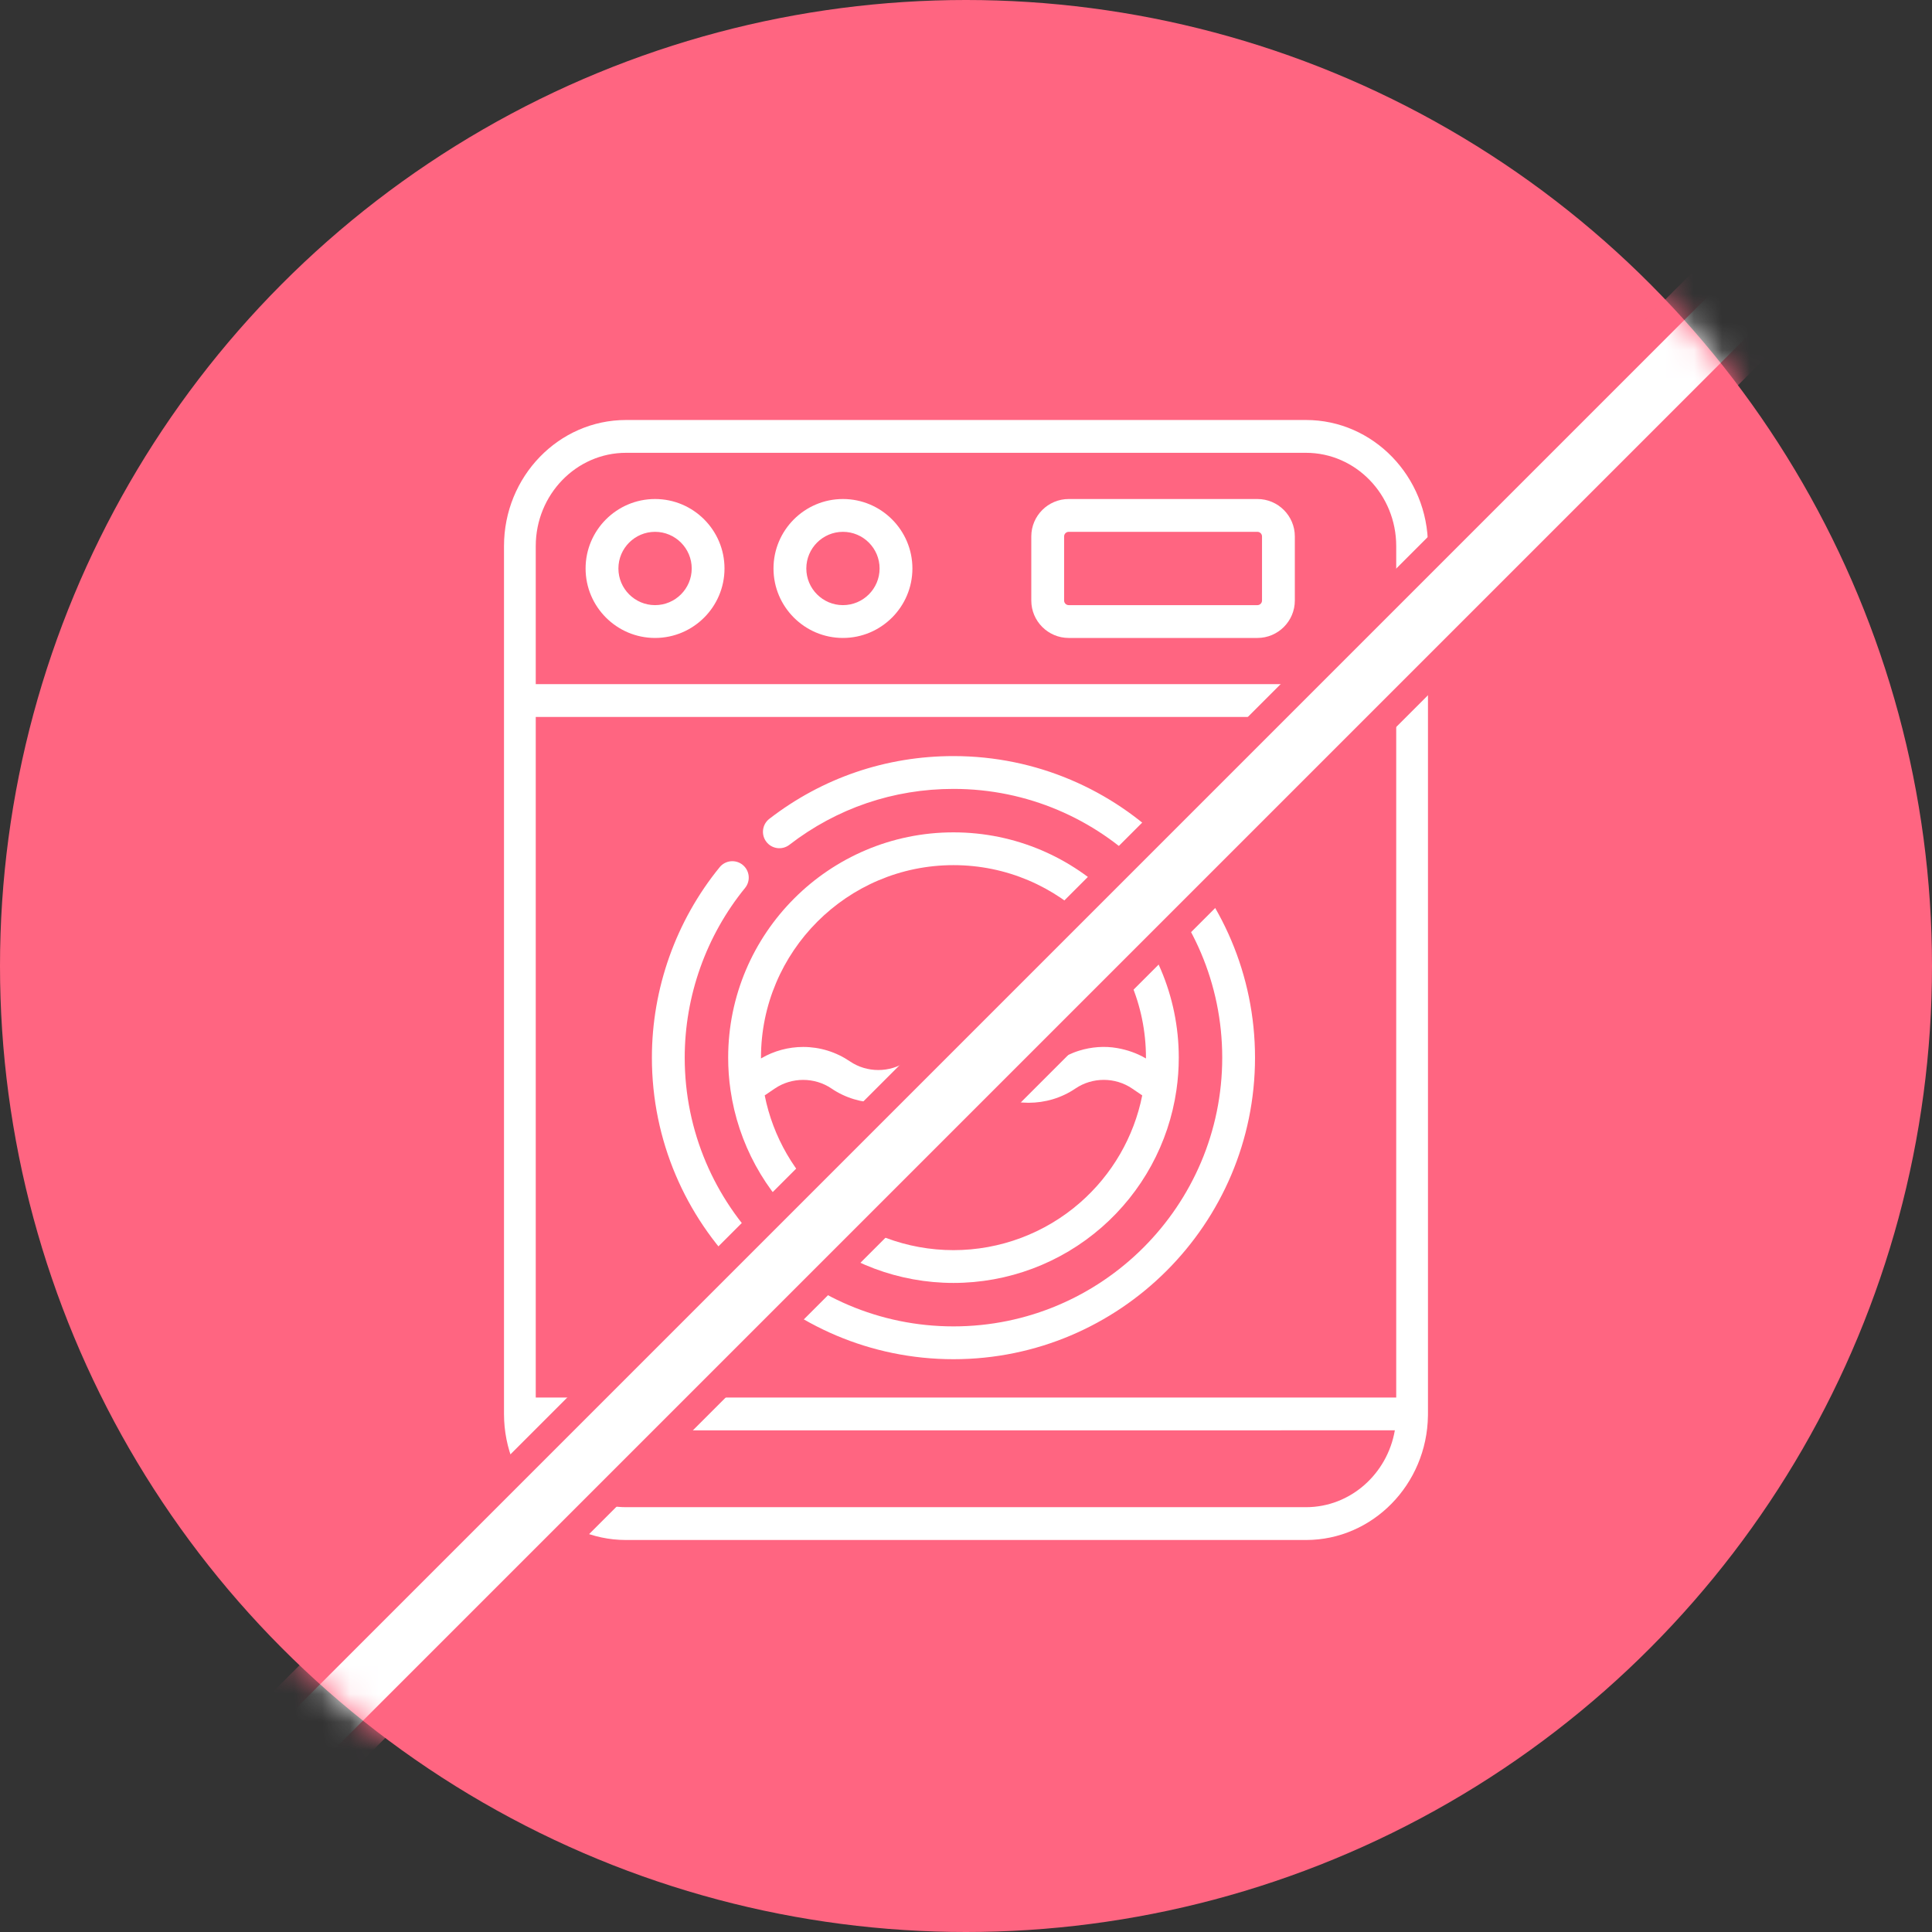 <svg width="69" height="69" viewBox="0 0 69 69" fill="none" xmlns="http://www.w3.org/2000/svg">
<rect x="0" y="0" width="69" height="69" fill="#333333" stroke="none"/>
<circle cx="34.5" cy="34.5" r="34.5" fill="#FF6581"/>
<mask id="mask0" mask-type="alpha" maskUnits="userSpaceOnUse" x="0" y="0" width="69" height="69">
<circle cx="34.5" cy="34.5" r="34.5" fill="white"/>
</mask>
<g mask="url(#mask0)">
<path d="M30.105 17.822C28.737 17.822 27.625 18.935 27.625 20.303C27.625 21.671 28.737 22.784 30.105 22.784C31.473 22.784 32.586 21.671 32.586 20.303C32.586 18.935 31.473 17.822 30.105 17.822ZM30.105 21.612C29.384 21.612 28.797 21.025 28.797 20.303C28.797 19.581 29.384 18.994 30.105 18.994C30.827 18.994 31.414 19.581 31.414 20.303C31.414 21.025 30.827 21.612 30.105 21.612Z" fill="white"/>
<path d="M23.395 17.822C22.027 17.822 20.914 18.935 20.914 20.303C20.914 21.671 22.027 22.784 23.395 22.784C24.763 22.784 25.875 21.671 25.875 20.303C25.875 18.935 24.763 17.822 23.395 17.822ZM23.395 21.612C22.673 21.612 22.086 21.025 22.086 20.303C22.086 19.581 22.673 18.994 23.395 18.994C24.116 18.994 24.704 19.581 24.704 20.303C24.704 21.025 24.116 21.612 23.395 21.612Z" fill="white"/>
<path d="M44.908 17.822H38.168C37.432 17.822 36.832 18.422 36.832 19.158V21.448C36.832 22.184 37.432 22.784 38.168 22.784H44.908C45.644 22.784 46.244 22.184 46.244 21.448V19.158C46.244 18.422 45.644 17.822 44.908 17.822ZM45.072 21.448C45.072 21.538 44.998 21.612 44.908 21.612H38.168C38.078 21.612 38.004 21.538 38.004 21.448V19.158C38.004 19.068 38.078 18.994 38.168 18.994H44.908C44.998 18.994 45.072 19.068 45.072 19.158V21.448Z" fill="white"/>
<path d="M34.053 27.003C31.649 27.003 29.375 27.778 27.476 29.244C27.22 29.442 27.173 29.81 27.371 30.066C27.568 30.322 27.936 30.369 28.192 30.172C29.884 28.865 31.911 28.175 34.053 28.175C39.345 28.175 43.651 32.48 43.651 37.773C43.651 43.065 39.345 47.371 34.053 47.371C28.76 47.371 24.454 43.065 24.454 37.773C24.454 35.57 25.22 33.418 26.609 31.713C26.814 31.462 26.776 31.093 26.525 30.889C26.274 30.684 25.905 30.722 25.701 30.973C24.142 32.886 23.282 35.301 23.282 37.773C23.282 43.712 28.114 48.543 34.053 48.543C39.991 48.543 44.822 43.712 44.822 37.773C44.822 31.834 39.991 27.003 34.053 27.003Z" fill="white"/>
<path d="M50.999 50.451V19.503C50.999 17.02 49.045 15 46.643 15H22.357C19.954 15 18 17.02 18 19.503V50.498C18 52.98 19.954 55 22.356 55H46.643C49.023 55 50.963 53.016 50.998 50.564C51 50.542 51.001 50.467 50.999 50.451ZM49.865 49.912H45.172C44.859 49.912 44.605 50.174 44.605 50.498C44.605 50.821 44.859 51.083 45.172 51.083H49.816C49.547 52.642 48.226 53.828 46.643 53.828H22.357C20.773 53.828 19.453 52.642 19.184 51.084H45.729C46.042 51.084 46.296 50.821 46.296 50.498C46.296 50.174 46.042 49.912 45.729 49.912H19.134V25.606H49.865V49.912ZM49.865 24.434H19.134V19.503C19.134 17.666 20.58 16.172 22.357 16.172H46.643C48.42 16.172 49.865 17.666 49.865 19.503V24.434Z" fill="white"/>
<path d="M34.053 29.727C29.616 29.727 26.006 33.336 26.006 37.773C26.006 38.163 26.034 38.554 26.09 38.934C26.09 38.934 26.09 38.934 26.09 38.934C26.364 40.83 27.313 42.571 28.763 43.836C30.228 45.115 32.106 45.819 34.053 45.819C35.999 45.819 37.877 45.115 39.342 43.836C40.792 42.571 41.741 40.83 42.015 38.935C42.015 38.934 42.015 38.934 42.015 38.934C42.071 38.554 42.099 38.164 42.099 37.773C42.099 33.336 38.489 29.727 34.053 29.727ZM38.571 42.954C37.32 44.046 35.715 44.648 34.053 44.648C32.39 44.648 30.785 44.046 29.534 42.954C28.386 41.952 27.605 40.602 27.311 39.121L27.672 38.876C28.276 38.465 29.093 38.465 29.697 38.876C30.694 39.554 32.042 39.554 33.04 38.876C33.643 38.466 34.462 38.465 35.065 38.876C36.063 39.555 37.41 39.554 38.409 38.875C39.014 38.464 39.828 38.464 40.433 38.876L40.794 39.121C40.5 40.602 39.719 41.952 38.571 42.954ZM40.927 37.802C40.923 37.799 40.919 37.797 40.914 37.795C40.6 37.612 40.256 37.494 39.898 37.431C39.45 37.352 38.979 37.389 38.545 37.523C38.263 37.61 37.994 37.74 37.749 37.907C37.145 38.318 36.328 38.317 35.724 37.907C35.229 37.57 34.651 37.391 34.053 37.391C33.458 37.391 32.872 37.572 32.381 37.907C31.776 38.318 30.961 38.318 30.356 37.907C29.86 37.57 29.282 37.391 28.684 37.391C28.165 37.391 27.639 37.531 27.191 37.795C27.187 37.797 27.182 37.799 27.178 37.802C27.178 37.792 27.178 37.782 27.178 37.773C27.178 33.982 30.262 30.898 34.053 30.898C37.843 30.898 40.927 33.982 40.927 37.773C40.927 37.782 40.927 37.792 40.927 37.802Z" fill="white"/>
<path fill-rule="evenodd" clip-rule="evenodd" d="M-27.061 97.939L97.939 -27.061L100.061 -24.939L-24.939 100.061L-27.061 97.939Z" fill="white" stroke="#FF6581"/>
</g>
</svg>
